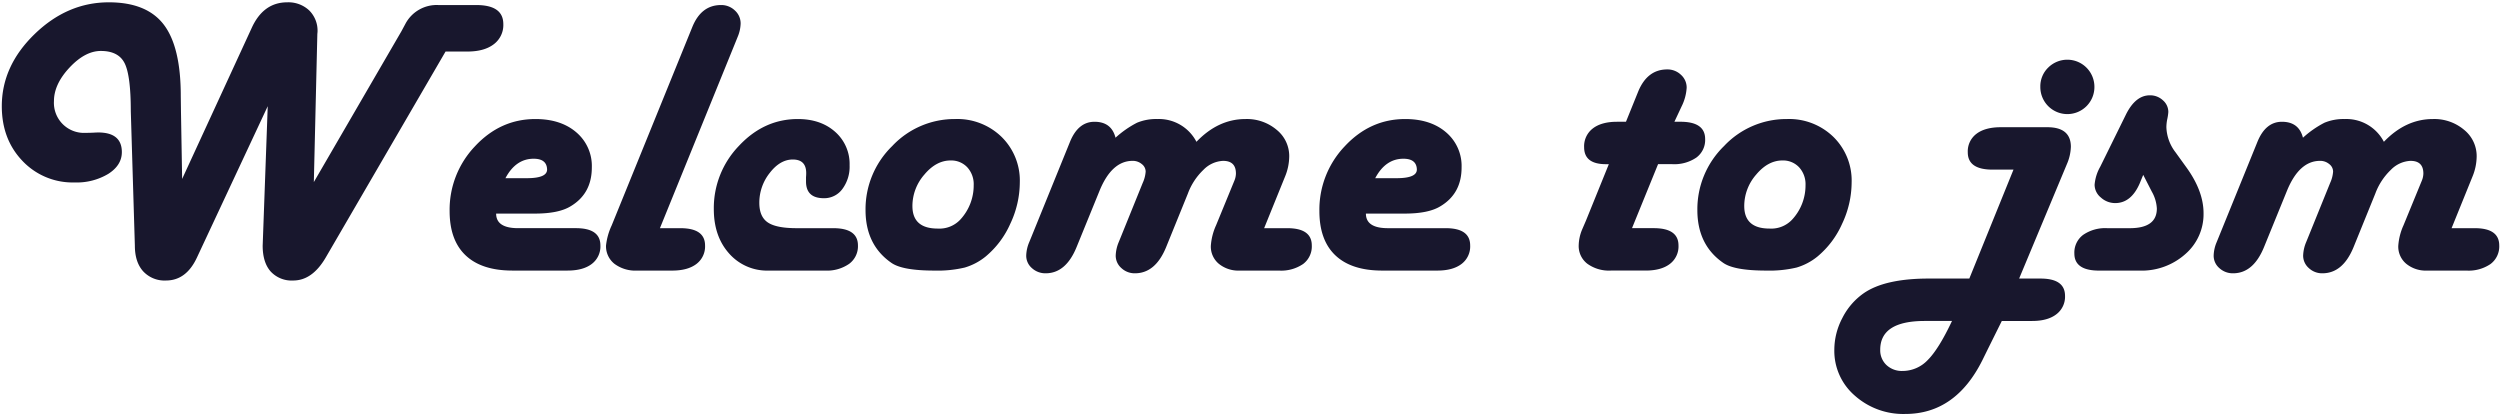 <svg xmlns="http://www.w3.org/2000/svg" width="753" height="125" viewBox="0 0 753 125">
<defs>
    <style>
      .cls-1 {
        fill: #18172d;
        fill-rule: evenodd;
      }
    </style>
  </defs>
  <path id="Welcome_to_jsm" data-name="Welcome to jsm" class="cls-1" d="M140.758,15.523q5.1,0,7.969-2.2A7.216,7.216,0,0,0,151.6,7.262q0-5.742-8.145-5.742H132.027a10.651,10.651,0,0,0-9.9,5.625L120.9,9.43,94.527,54.84l1.055-44.59,0.059-.645a8.586,8.586,0,0,0-2.52-6.475A9.137,9.137,0,0,0,86.5.7q-7.207,0-10.723,7.793L54.859,53.9,54.508,33.512l-0.059-4.629q0-14.766-5.127-21.475T32.77,0.7q-12.48,0-22.353,9.58T0.543,31.988q0,9.962,6.211,16.465a20.786,20.786,0,0,0,15.7,6.5,18.463,18.463,0,0,0,10.2-2.607Q36.7,49.743,36.7,45.816q0-5.918-7.148-5.918-0.294,0-1.406.059t-2.344.059a9.052,9.052,0,0,1-9.551-9.551q0-5.1,4.688-10.107t9.434-5.01q5.331,0,7.178,3.721t1.846,14.443L40.621,74q0,4.922,2.49,7.705A8.766,8.766,0,0,0,50,84.488q6.093,0,9.316-6.914L80.641,31.988,79.117,74q0,5.04,2.4,7.764a8.583,8.583,0,0,0,6.8,2.725q5.742,0,9.785-6.914L134.2,15.523h6.563Zm20.39,48.809q7.089,0,10.665-2.168,6.444-3.808,6.445-11.719A13.282,13.282,0,0,0,173.6,39.869q-4.659-4.013-12.334-4.014-10.548,0-18.194,8.2a27.645,27.645,0,0,0-7.646,19.512q0,8.789,4.834,13.359t14.092,4.57h16.582q4.686,0,7.3-1.992a6.607,6.607,0,0,0,2.607-5.566q0-5.214-7.383-5.215h-17.4q-6.623,0-6.621-4.395h11.718Zm-0.41-16.523q3.867,0,4.043,3.105,0.175,2.755-6.093,2.754h-6.446q3.105-5.859,8.5-5.859h0Zm60.821-35.156L222.2,11.07a11.016,11.016,0,0,0,.879-3.984,5.23,5.23,0,0,0-1.728-3.926,5.868,5.868,0,0,0-4.19-1.641q-5.919,0-8.613,6.563l-0.645,1.582L184.234,67.906a19.12,19.12,0,0,0-1.7,6.035,6.733,6.733,0,0,0,2.52,5.508A10.542,10.542,0,0,0,191.91,81.5h10.547q4.688,0,7.3-1.992a6.6,6.6,0,0,0,2.607-5.566q0-5.214-7.441-5.215h-6.152Zm34.189,66.826a6.572,6.572,0,0,0,2.666-5.537q0-5.214-7.441-5.215H239.9q-6.094,0-8.642-1.729t-2.549-5.889a14.366,14.366,0,0,1,3.135-9.023q3.133-4.043,6.943-4.043,4.042,0,4.043,4.1,0,0.586-.058,1.23v1.289q0,5.04,5.39,5.039a6.752,6.752,0,0,0,5.567-2.783A11.248,11.248,0,0,0,255.9,49.8a12.872,12.872,0,0,0-4.336-10.078q-4.338-3.867-11.25-3.867-10.2,0-17.754,8.086A26.973,26.973,0,0,0,215,62.984q0,8.2,4.6,13.359A15.233,15.233,0,0,0,231.52,81.5h16.992A11.7,11.7,0,0,0,255.748,79.479ZM268.727,44A26.538,26.538,0,0,0,260.7,63.277q0,10.547,7.852,15.938,3.339,2.285,12.89,2.285a35.521,35.521,0,0,0,9.112-.908,18,18,0,0,0,6.3-3.311,27.082,27.082,0,0,0,7.441-9.873,29.327,29.327,0,0,0,2.871-12.451,18.42,18.42,0,0,0-5.478-13.711,19.1,19.1,0,0,0-13.975-5.391A25.772,25.772,0,0,0,268.727,44Zm22.617,6.387a7.538,7.538,0,0,1,1.933,5.391,15.137,15.137,0,0,1-3.984,10.313,8.608,8.608,0,0,1-6.855,2.754q-7.619,0-7.618-6.8a14.373,14.373,0,0,1,3.575-9.434q3.573-4.276,7.91-4.277A6.61,6.61,0,0,1,291.344,50.387Zm95.683,2.871a16.261,16.261,0,0,0,1.289-6.152,10.151,10.151,0,0,0-3.779-8,13.909,13.909,0,0,0-9.4-3.252q-8.2,0-14.766,6.855a12.741,12.741,0,0,0-11.777-6.855,14.987,14.987,0,0,0-6.123,1.113,29.862,29.862,0,0,0-6.475,4.512q-1.23-4.8-6.328-4.8-4.922,0-7.383,6.035l-11.66,28.711L309.977,73a11.02,11.02,0,0,0-.879,3.984,4.892,4.892,0,0,0,1.728,3.779,5.973,5.973,0,0,0,4.131,1.553q6.093,0,9.316-7.91l6.856-16.816q3.691-9.141,10.019-9.141a4.2,4.2,0,0,1,2.754.967,2.863,2.863,0,0,1,1.172,2.256,9.818,9.818,0,0,1-.879,3.4l-6.621,16.348L336.93,73a11.365,11.365,0,0,0-.879,3.984,4.956,4.956,0,0,0,1.7,3.75,5.8,5.8,0,0,0,4.1,1.582q6.151,0,9.375-7.852L357.789,58.3a19,19,0,0,1,4.688-7.148,8.791,8.791,0,0,1,5.918-2.7q3.867,0,3.867,3.809a5.881,5.881,0,0,1-.469,2.168l-5.508,13.418a17.914,17.914,0,0,0-1.582,6.211,6.741,6.741,0,0,0,2.4,5.391,9.32,9.32,0,0,0,6.27,2.051H385.27a11.673,11.673,0,0,0,7.236-1.992,6.6,6.6,0,0,0,2.607-5.566q0-5.214-7.383-5.215h-6.972Zm36.094,11.074q7.089,0,10.664-2.168,6.445-3.808,6.445-11.719a13.279,13.279,0,0,0-4.658-10.576q-4.658-4.013-12.334-4.014-10.546,0-18.193,8.2A27.642,27.642,0,0,0,397.4,63.57q0,8.789,4.834,13.359t14.092,4.57h16.582q4.688,0,7.3-1.992a6.605,6.605,0,0,0,2.608-5.566q0-5.214-7.383-5.215h-17.4q-6.621,0-6.621-4.395h11.719Zm-0.41-16.523q3.867,0,4.043,3.105,0.175,2.755-6.094,2.754h-6.445q3.105-5.859,8.5-5.859h0ZM506.5,32.047a14.49,14.49,0,0,0,1.523-5.625,5.135,5.135,0,0,0-1.728-3.9,5.852,5.852,0,0,0-4.131-1.611q-5.919,0-8.672,6.5L492.848,29l-3.106,7.676h-2.695q-4.689,0-7.3,2.021a6.745,6.745,0,0,0-2.607,5.654q0,5.1,6.562,5.1h0.879L477.672,66.5l-1.113,2.578a13.054,13.054,0,0,0-1.055,4.8,6.705,6.705,0,0,0,2.607,5.566,11.119,11.119,0,0,0,7.061,2.051H495.66q4.688,0,7.295-1.992a6.605,6.605,0,0,0,2.608-5.566q0-5.214-7.442-5.215h-6.562l7.851-19.277h4.278a11.8,11.8,0,0,0,7.265-1.992,6.576,6.576,0,0,0,2.637-5.566q0-5.214-7.442-5.215h-1.816ZM519.273,44a26.541,26.541,0,0,0-8.027,19.277q0,10.547,7.852,15.938,3.339,2.285,12.89,2.285a35.521,35.521,0,0,0,9.112-.908,17.99,17.99,0,0,0,6.3-3.311,27.084,27.084,0,0,0,7.442-9.873,29.327,29.327,0,0,0,2.871-12.451,18.42,18.42,0,0,0-5.479-13.711,19.1,19.1,0,0,0-13.974-5.391A25.776,25.776,0,0,0,519.273,44Zm22.618,6.387a7.538,7.538,0,0,1,1.933,5.391A15.137,15.137,0,0,1,539.84,66.09a8.609,8.609,0,0,1-6.856,2.754q-7.617,0-7.617-6.8a14.377,14.377,0,0,1,3.574-9.434q3.574-4.276,7.911-4.277A6.61,6.61,0,0,1,541.891,50.387Zm80.625-.879a14.142,14.142,0,0,0,1.23-5.273q0-5.917-7.09-5.918h-14q-4.746,0-7.353,1.992a6.605,6.605,0,0,0-2.608,5.566q0,5.216,7.442,5.215h6.328L593.16,83.9H580.973q-13.36,0-19.746,4.512a20.132,20.132,0,0,0-6.329,7.412,20.557,20.557,0,0,0-2.4,9.522,17.8,17.8,0,0,0,6.152,13.8,21.934,21.934,0,0,0,15.235,5.538q15.117,0,23.2-16.172l1.7-3.457,4.16-8.379h9.141q4.688,0,7.295-2.021a6.625,6.625,0,0,0,2.607-5.537q0-5.216-7.383-5.215H608.16ZM580.65,108.424a10.439,10.439,0,0,1-7.587,3.31,6.762,6.762,0,0,1-4.864-1.787,6.075,6.075,0,0,1-1.875-4.6q0-8.673,13.418-8.672h8.2Q583.961,105.114,580.65,108.424Zm36.27-88.067a7.857,7.857,0,0,0-2.373,5.772,8.145,8.145,0,1,0,16.289,0A8.162,8.162,0,0,0,616.92,20.357Zm31.2,37.354a11.436,11.436,0,0,1,1.524,5.1q0,5.919-8.145,5.918h-6.8a11.676,11.676,0,0,0-7.265,2.021,6.658,6.658,0,0,0-2.637,5.6q0,5.157,7.441,5.156h12.246A19.746,19.746,0,0,0,658.2,76.549a15.908,15.908,0,0,0,5.508-12.334q0-6.621-5.1-13.711l-3.339-4.629a13.054,13.054,0,0,1-2.754-7.559,12.875,12.875,0,0,1,.234-2.285,15.51,15.51,0,0,0,.352-2.285,4.645,4.645,0,0,0-1.641-3.545,5.63,5.63,0,0,0-3.926-1.494q-4.278,0-7.148,5.684l-7.793,15.82a13.157,13.157,0,0,0-1.7,5.449,4.991,4.991,0,0,0,1.9,3.838,6.354,6.354,0,0,0,4.306,1.67q4.747,0,7.325-5.8l1.113-2.7Zm96.563-4.453a16.28,16.28,0,0,0,1.289-6.152,10.152,10.152,0,0,0-3.78-8,13.909,13.909,0,0,0-9.4-3.252q-8.2,0-14.766,6.855a12.741,12.741,0,0,0-11.777-6.855,14.99,14.99,0,0,0-6.123,1.113,29.862,29.862,0,0,0-6.475,4.512q-1.23-4.8-6.328-4.8-4.922,0-7.382,6.035L668.277,71.422,667.633,73a11.02,11.02,0,0,0-.879,3.984,4.892,4.892,0,0,0,1.728,3.779,5.973,5.973,0,0,0,4.131,1.553q6.093,0,9.317-7.91l6.855-16.816q3.692-9.141,10.02-9.141a4.2,4.2,0,0,1,2.754.967,2.862,2.862,0,0,1,1.171,2.256,9.811,9.811,0,0,1-.878,3.4L695.23,71.422,694.586,73a11.365,11.365,0,0,0-.879,3.984,4.956,4.956,0,0,0,1.7,3.75,5.8,5.8,0,0,0,4.1,1.582q6.151,0,9.375-7.852L715.445,58.3a19,19,0,0,1,4.688-7.148,8.8,8.8,0,0,1,5.918-2.7q3.867,0,3.867,3.809a5.881,5.881,0,0,1-.469,2.168l-5.508,13.418a17.937,17.937,0,0,0-1.582,6.211,6.742,6.742,0,0,0,2.4,5.391,9.315,9.315,0,0,0,6.269,2.051h11.9a11.671,11.671,0,0,0,7.236-1.992,6.605,6.605,0,0,0,2.608-5.566q0-5.214-7.383-5.215h-6.973Z"/>
</svg>
